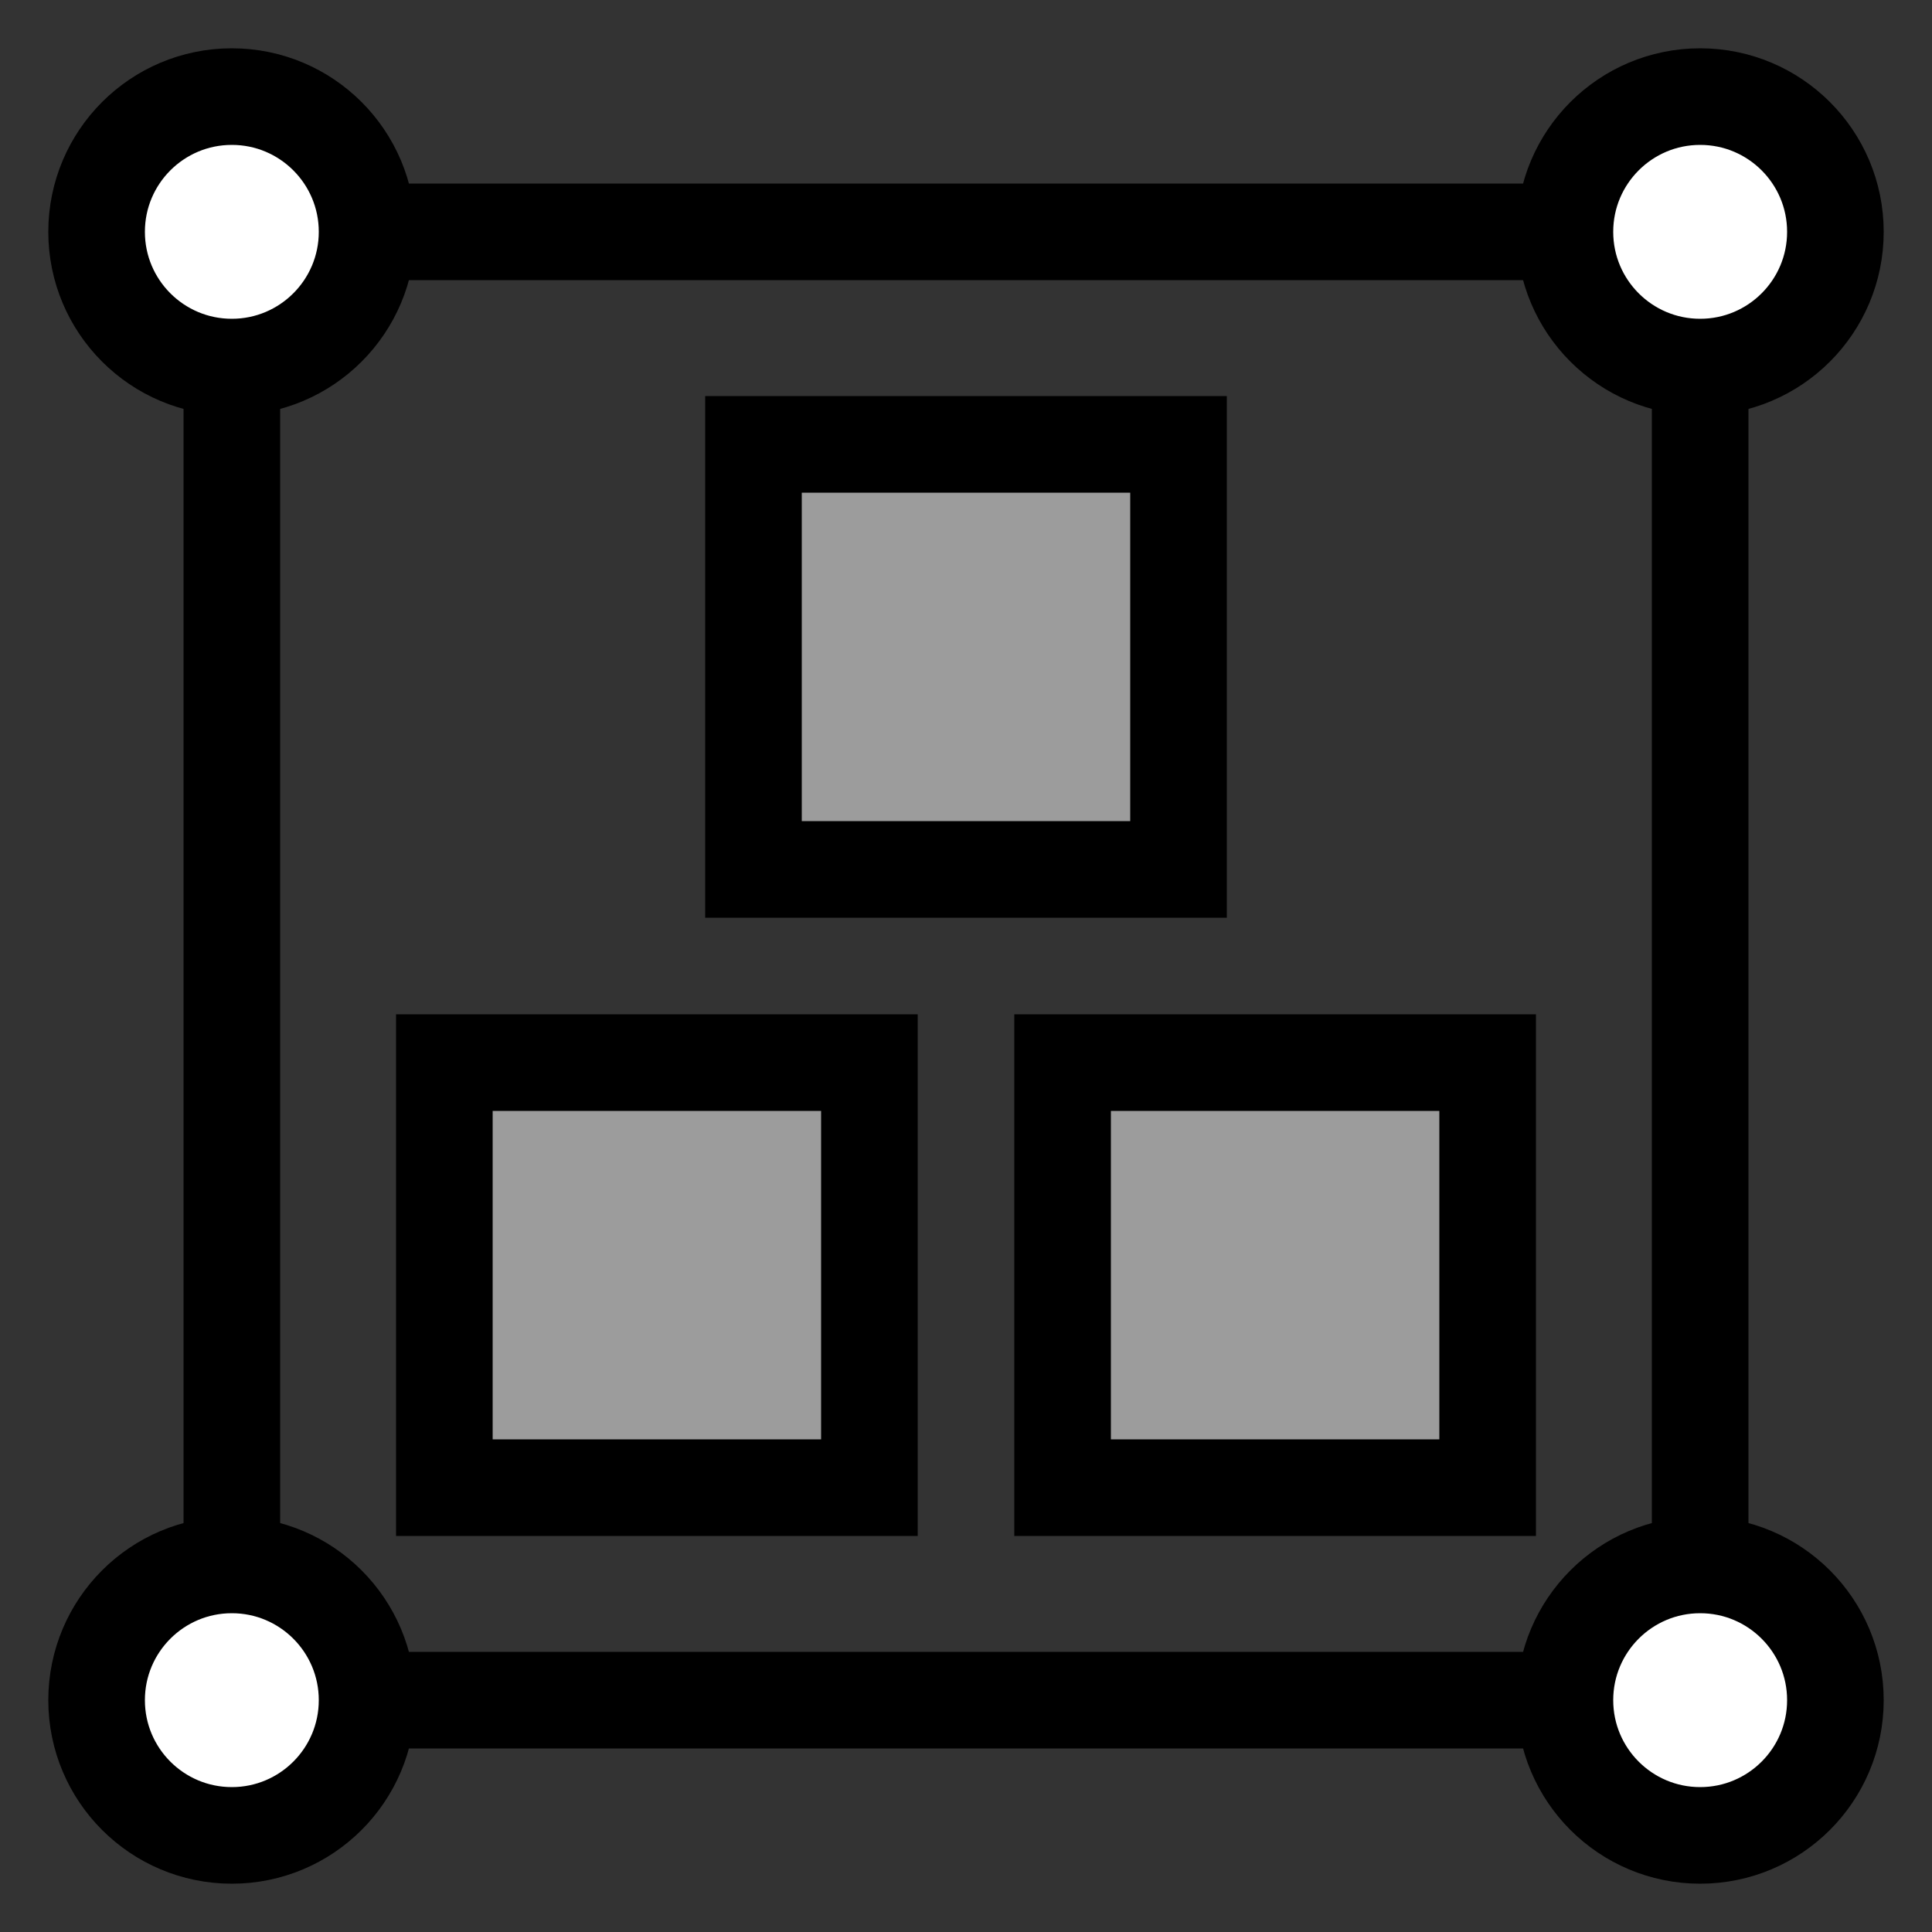 <?xml version="1.0" encoding="UTF-8"?>
<svg width="100" height="100" version="1.1" viewBox="0 0 100 100" xmlns="http://www.w3.org/2000/svg">
 <rect x="0" y="0" width="100" height="100" fill="#333333" stroke="none"/>
 <g stroke="#000" stroke-linecap="round">
  <rect x="12" y="12" width="76" height="76" fill="none" stroke-width="5"/>
  <rect x="23" y="55" width="22" height="22" fill="#9c9c9c" stroke-width="5"/>
  <rect x="55" y="55" width="22" height="22" fill="#9c9c9c" stroke-width="5"/>
  <rect x="39" y="23" width="22" height="22" fill="#9c9c9c" stroke-width="5"/>
  <circle cx="12" cy="12" r="7" fill="#fff" stroke-width="5"/>
  <circle cx="88" cy="12" r="7" fill="#fff" stroke-width="5"/>
  <circle cx="12" cy="88" r="7" fill="#fff" stroke-width="5"/>
  <circle cx="88" cy="88" r="7" fill="#fff" stroke-width="5"/>
 </g>
</svg>
